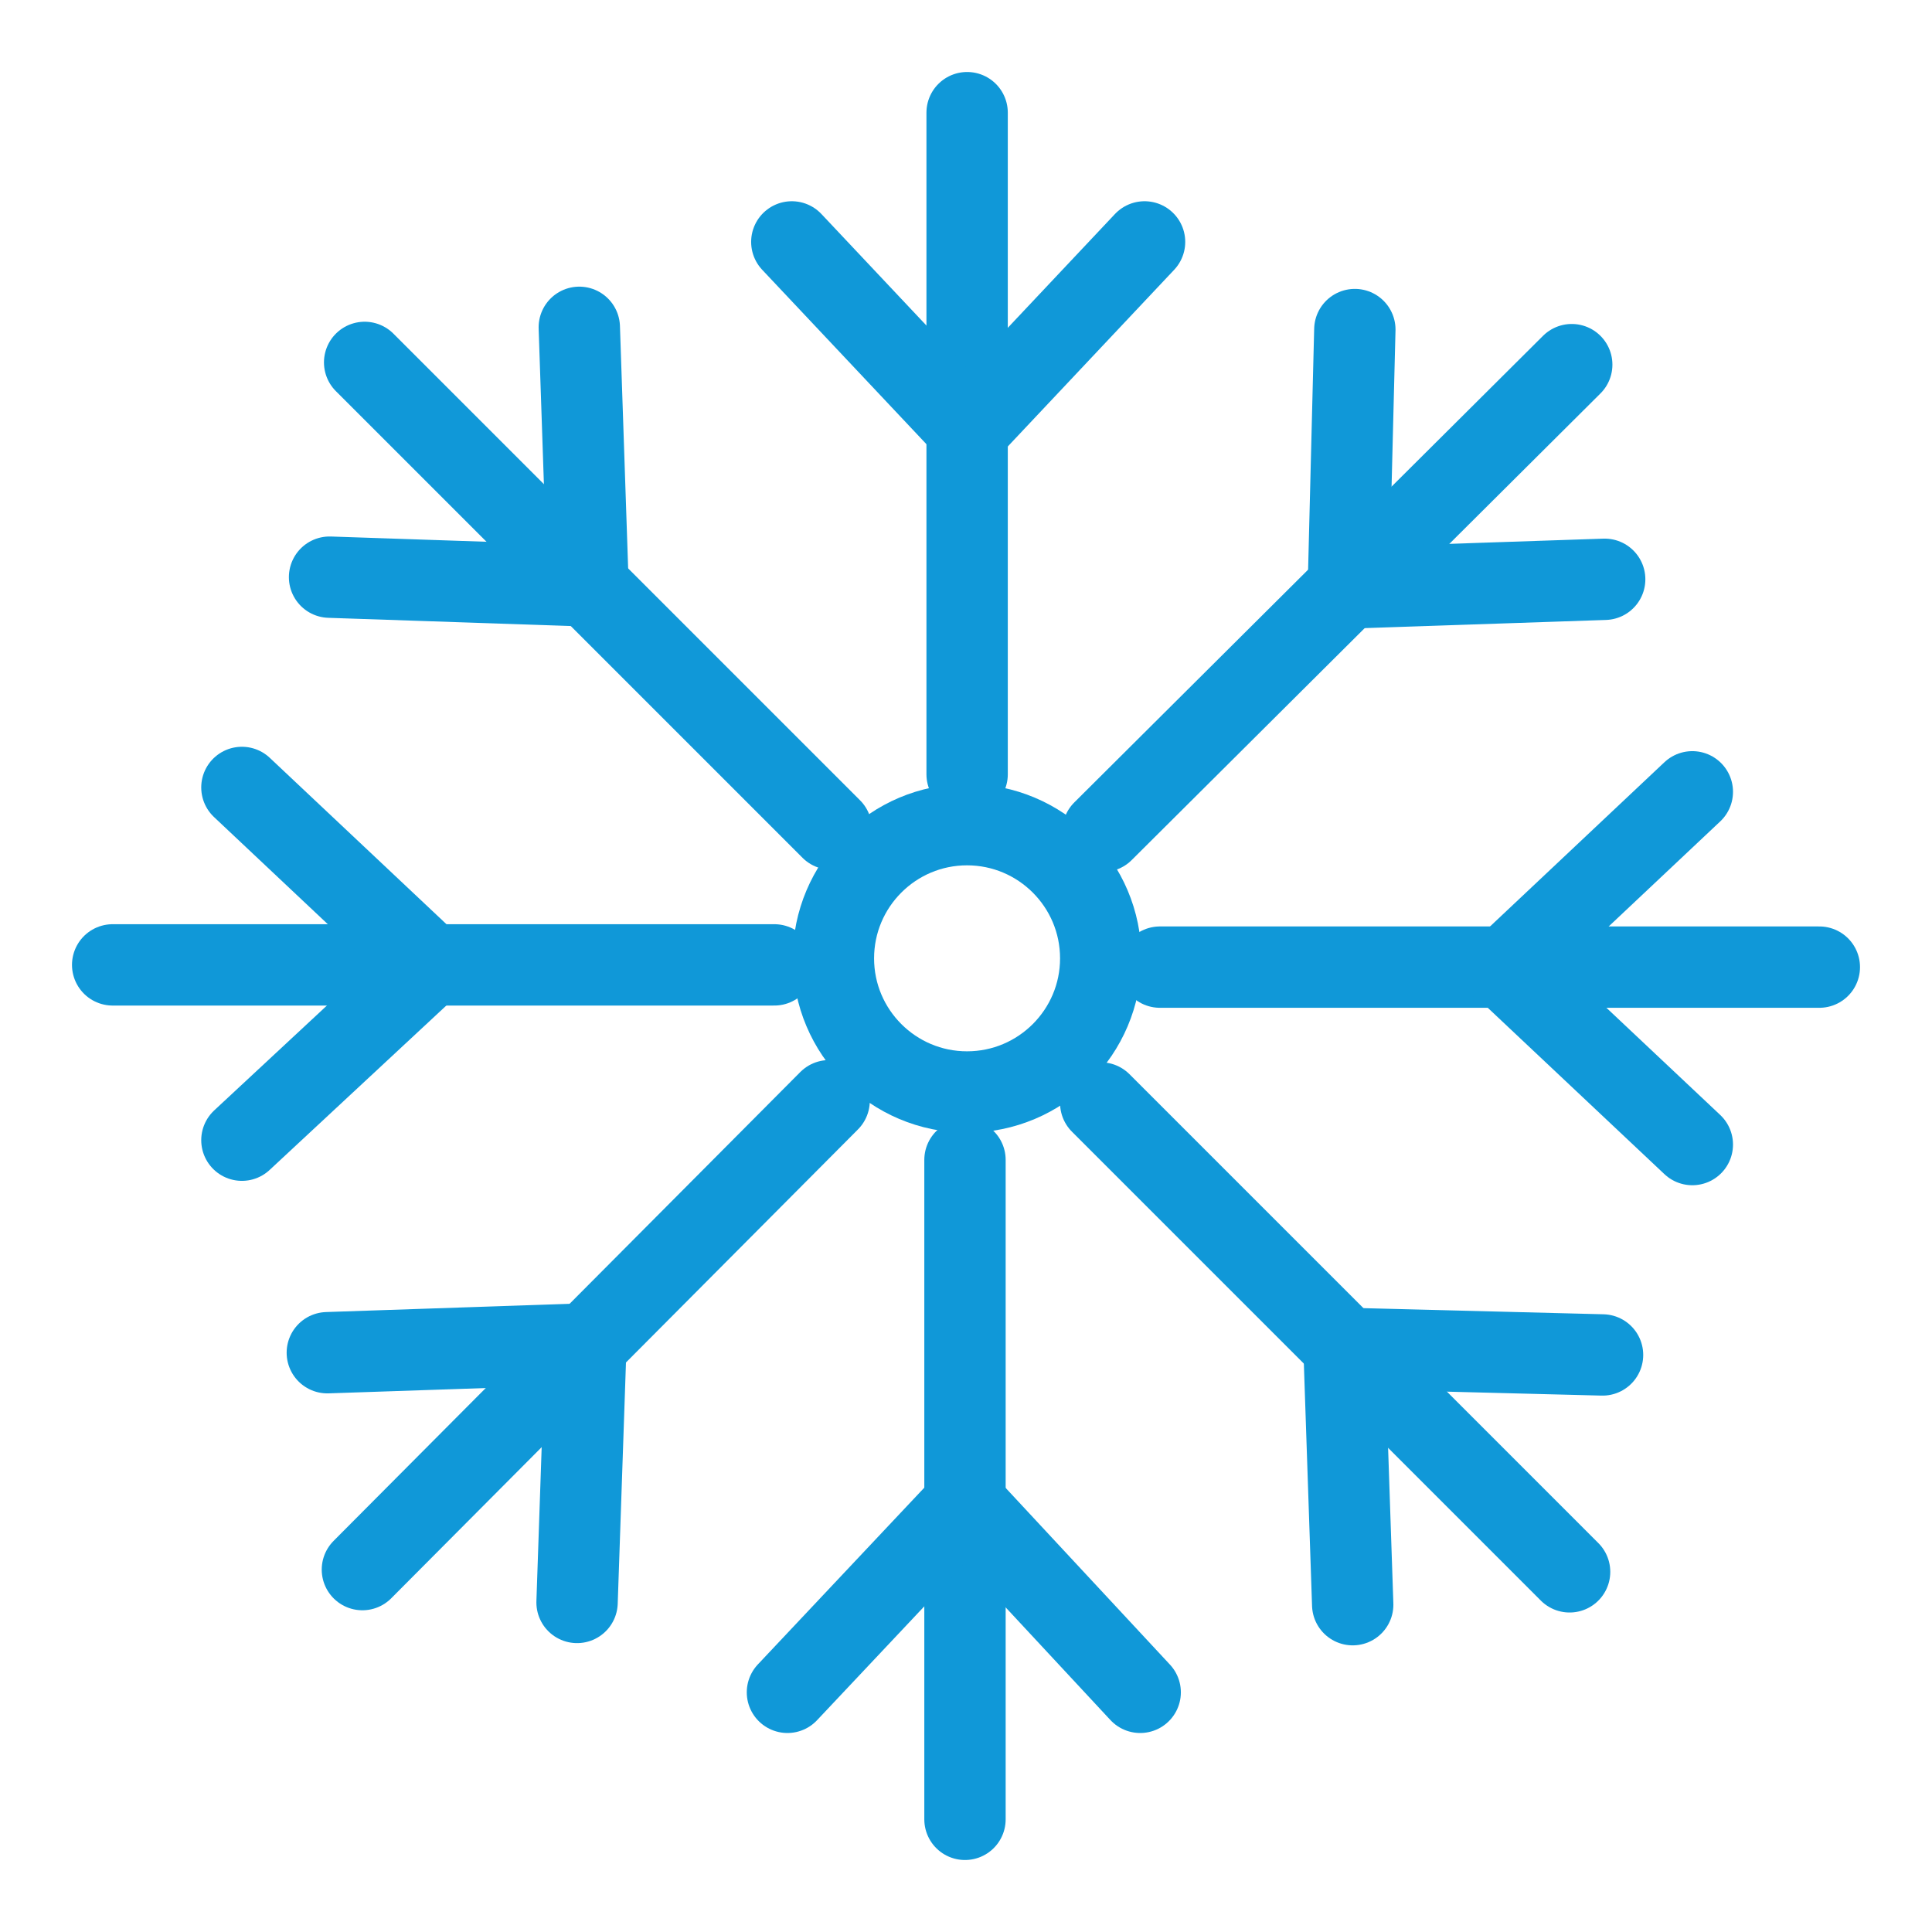 <svg width="19" height="19" viewBox="0 0 19 19" fill="none" xmlns="http://www.w3.org/2000/svg">
<path d="M9.511 7.615V1.108" stroke="#1098D8" stroke-width="0.8" stroke-miterlimit="10" stroke-linecap="round"/>
<path d="M11.256 2.379L9.511 4.232" stroke="#1098D8" stroke-width="0.8" stroke-miterlimit="10" stroke-linecap="round"/>
<path d="M7.787 2.379L9.532 4.232" stroke="#1098D8" stroke-width="0.8" stroke-miterlimit="10" stroke-linecap="round"/>
<path d="M8.175 8.153L3.586 3.564" stroke="#1098D8" stroke-width="0.8" stroke-miterlimit="10" stroke-linecap="round"/>
<path d="M5.697 3.219L5.783 5.762" stroke="#1098D8" stroke-width="0.8" stroke-miterlimit="10" stroke-linecap="round"/>
<path d="M3.241 5.676L5.783 5.762" stroke="#1098D8" stroke-width="0.8" stroke-miterlimit="10" stroke-linecap="round"/>
<path d="M7.615 9.489H1.108" stroke="#1098D8" stroke-width="0.8" stroke-miterlimit="10" stroke-linecap="round"/>
<path d="M2.379 7.744L4.232 9.489" stroke="#1098D8" stroke-width="0.8" stroke-miterlimit="10" stroke-linecap="round"/>
<path d="M2.379 11.213L4.232 9.489" stroke="#1098D8" stroke-width="0.8" stroke-miterlimit="10" stroke-linecap="round"/>
<path d="M8.154 10.825L3.564 15.436" stroke="#1098D8" stroke-width="0.8" stroke-miterlimit="10" stroke-linecap="round"/>
<path d="M3.219 13.303L5.762 13.217" stroke="#1098D8" stroke-width="0.8" stroke-miterlimit="10" stroke-linecap="round"/>
<path d="M5.675 15.759L5.762 13.217" stroke="#1098D8" stroke-width="0.8" stroke-miterlimit="10" stroke-linecap="round"/>
<path d="M9.49 11.407V17.892" stroke="#1098D8" stroke-width="0.8" stroke-miterlimit="10" stroke-linecap="round"/>
<path d="M7.744 16.643L9.489 14.79" stroke="#1098D8" stroke-width="0.8" stroke-miterlimit="10" stroke-linecap="round"/>
<path d="M11.213 16.643L9.49 14.79" stroke="#1098D8" stroke-width="0.8" stroke-miterlimit="10" stroke-linecap="round"/>
<path d="M10.825 10.847L15.436 15.458" stroke="#1098D8" stroke-width="0.8" stroke-miterlimit="10" stroke-linecap="round"/>
<path d="M13.303 15.781L13.217 13.238" stroke="#1098D8" stroke-width="0.8" stroke-miterlimit="10" stroke-linecap="round"/>
<path d="M15.76 13.325L13.217 13.26" stroke="#1098D8" stroke-width="0.8" stroke-miterlimit="10" stroke-linecap="round"/>
<path d="M11.407 9.511H17.892" stroke="#1098D8" stroke-width="0.8" stroke-miterlimit="10" stroke-linecap="round"/>
<path d="M16.643 11.256L14.79 9.511" stroke="#1098D8" stroke-width="0.8" stroke-miterlimit="10" stroke-linecap="round"/>
<path d="M16.643 7.787L14.79 9.532" stroke="#1098D8" stroke-width="0.8" stroke-miterlimit="10" stroke-linecap="round"/>
<path d="M10.847 8.175L15.457 3.586" stroke="#1098D8" stroke-width="0.8" stroke-miterlimit="10" stroke-linecap="round"/>
<path d="M15.781 5.697L13.239 5.783" stroke="#1098D8" stroke-width="0.8" stroke-miterlimit="10" stroke-linecap="round"/>
<path d="M13.324 3.241L13.26 5.783" stroke="#1098D8" stroke-width="0.8" stroke-miterlimit="10" stroke-linecap="round"/>
<path d="M9.51 10.739C10.236 10.739 10.825 10.15 10.825 9.425C10.825 8.699 10.236 8.11 9.51 8.11C8.785 8.11 8.196 8.699 8.196 9.425C8.196 10.15 8.785 10.739 9.51 10.739Z" stroke="#1098D8" stroke-width="0.8" stroke-miterlimit="10" stroke-linecap="round"/>
</svg>
